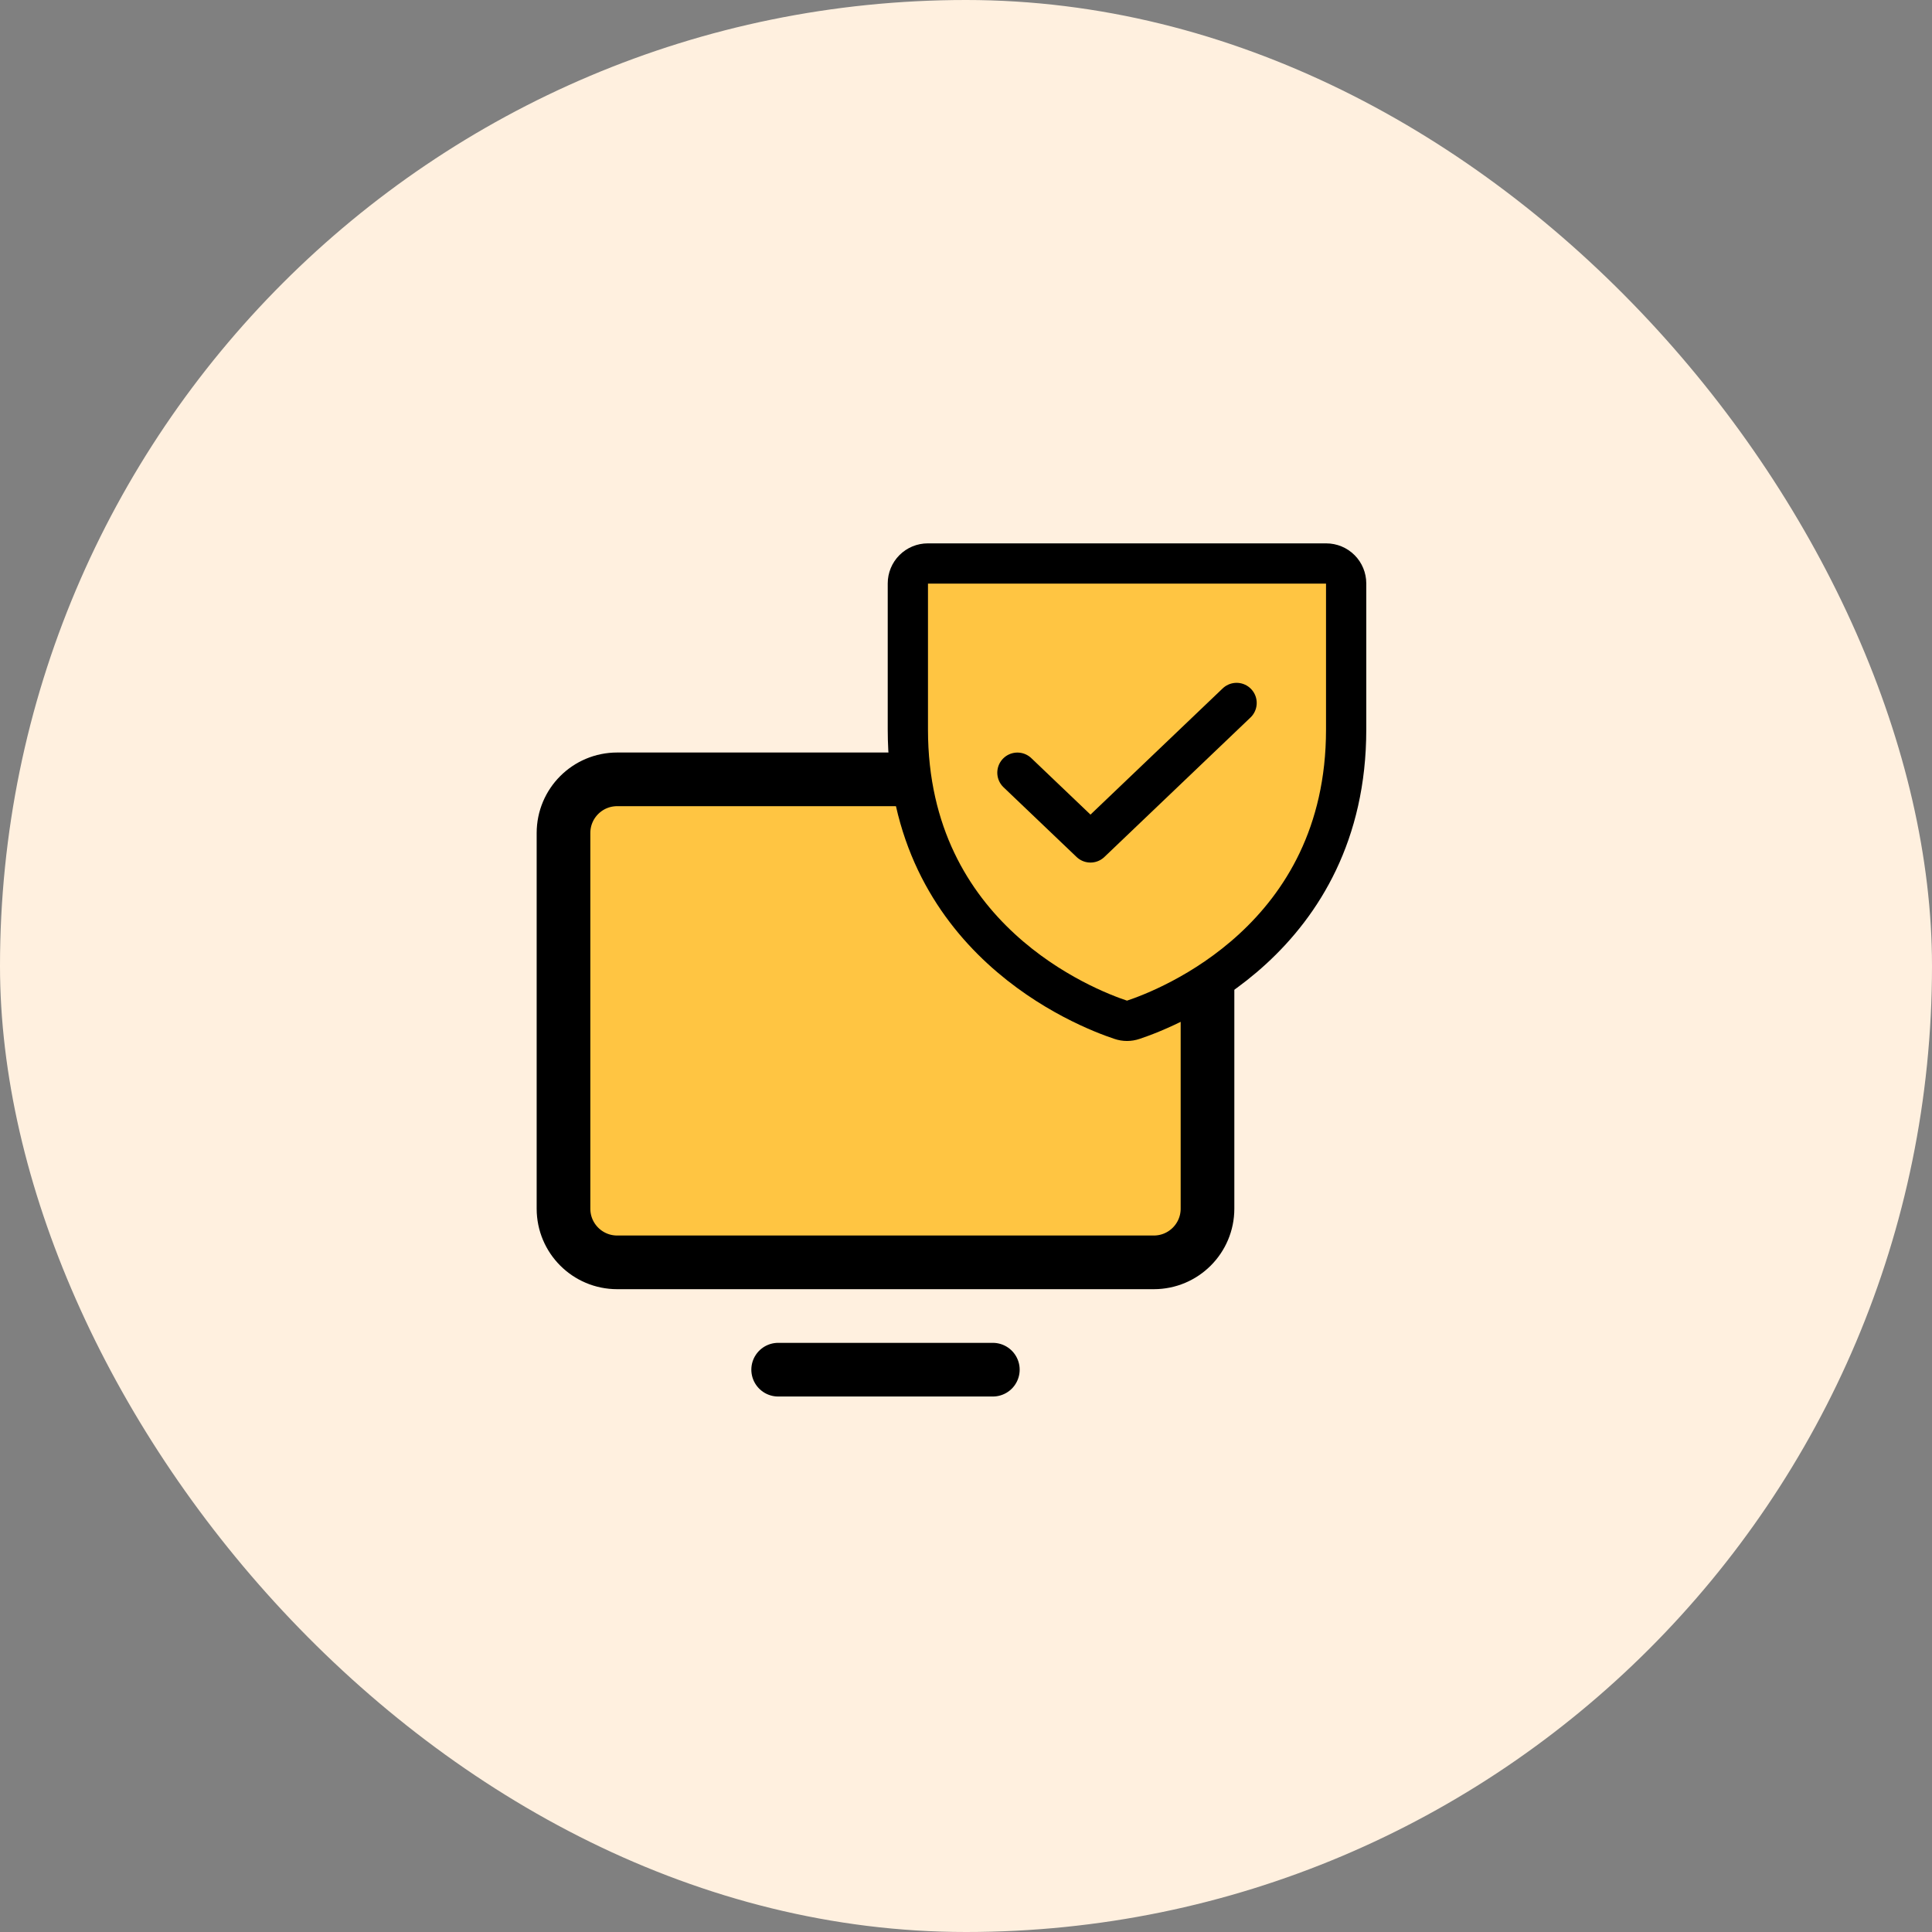 <svg width="72" height="72" viewBox="0 0 72 72" fill="none" xmlns="http://www.w3.org/2000/svg">
<rect x="0" y="0" width="72" height="72" fill="#808080" stroke="none"/>
<rect width="72" height="72" rx="36" fill="#FFF0DF"/>
<path d="M23 47.044H43C44.105 47.044 45 46.148 45 45.044V31.044C45 29.939 44.105 29.044 43 29.044L23 29.044C21.895 29.044 21 29.939 21 31.044L21 45.044C21 46.148 21.895 47.044 23 47.044Z" fill="#FFC542" stroke="black" stroke-width="2" stroke-linecap="round" stroke-linejoin="round"/>
<path d="M37 51.044H29" stroke="black" stroke-width="2" stroke-linecap="round" stroke-linejoin="round"/>
<path d="M33.833 27.187V21.742C33.833 21.546 33.911 21.357 34.05 21.218C34.19 21.078 34.378 21 34.575 21H49.425C49.621 21 49.81 21.078 49.95 21.218C50.089 21.357 50.167 21.546 50.167 21.742V27.187C50.167 34.984 43.549 37.568 42.228 38.006C42.08 38.057 41.92 38.057 41.772 38.006C40.451 37.568 33.833 34.984 33.833 27.187Z" fill="#FFC542" stroke="black" stroke-width="1.5" stroke-linecap="round" stroke-linejoin="round"/>
<path d="M46.084 26.197L40.639 31.395L37.916 28.796" fill="#FFC542"/>
<path d="M46.084 26.197L40.639 31.395L37.916 28.796" stroke="black" stroke-width="1.5" stroke-linecap="round" stroke-linejoin="round"/>
</svg>
